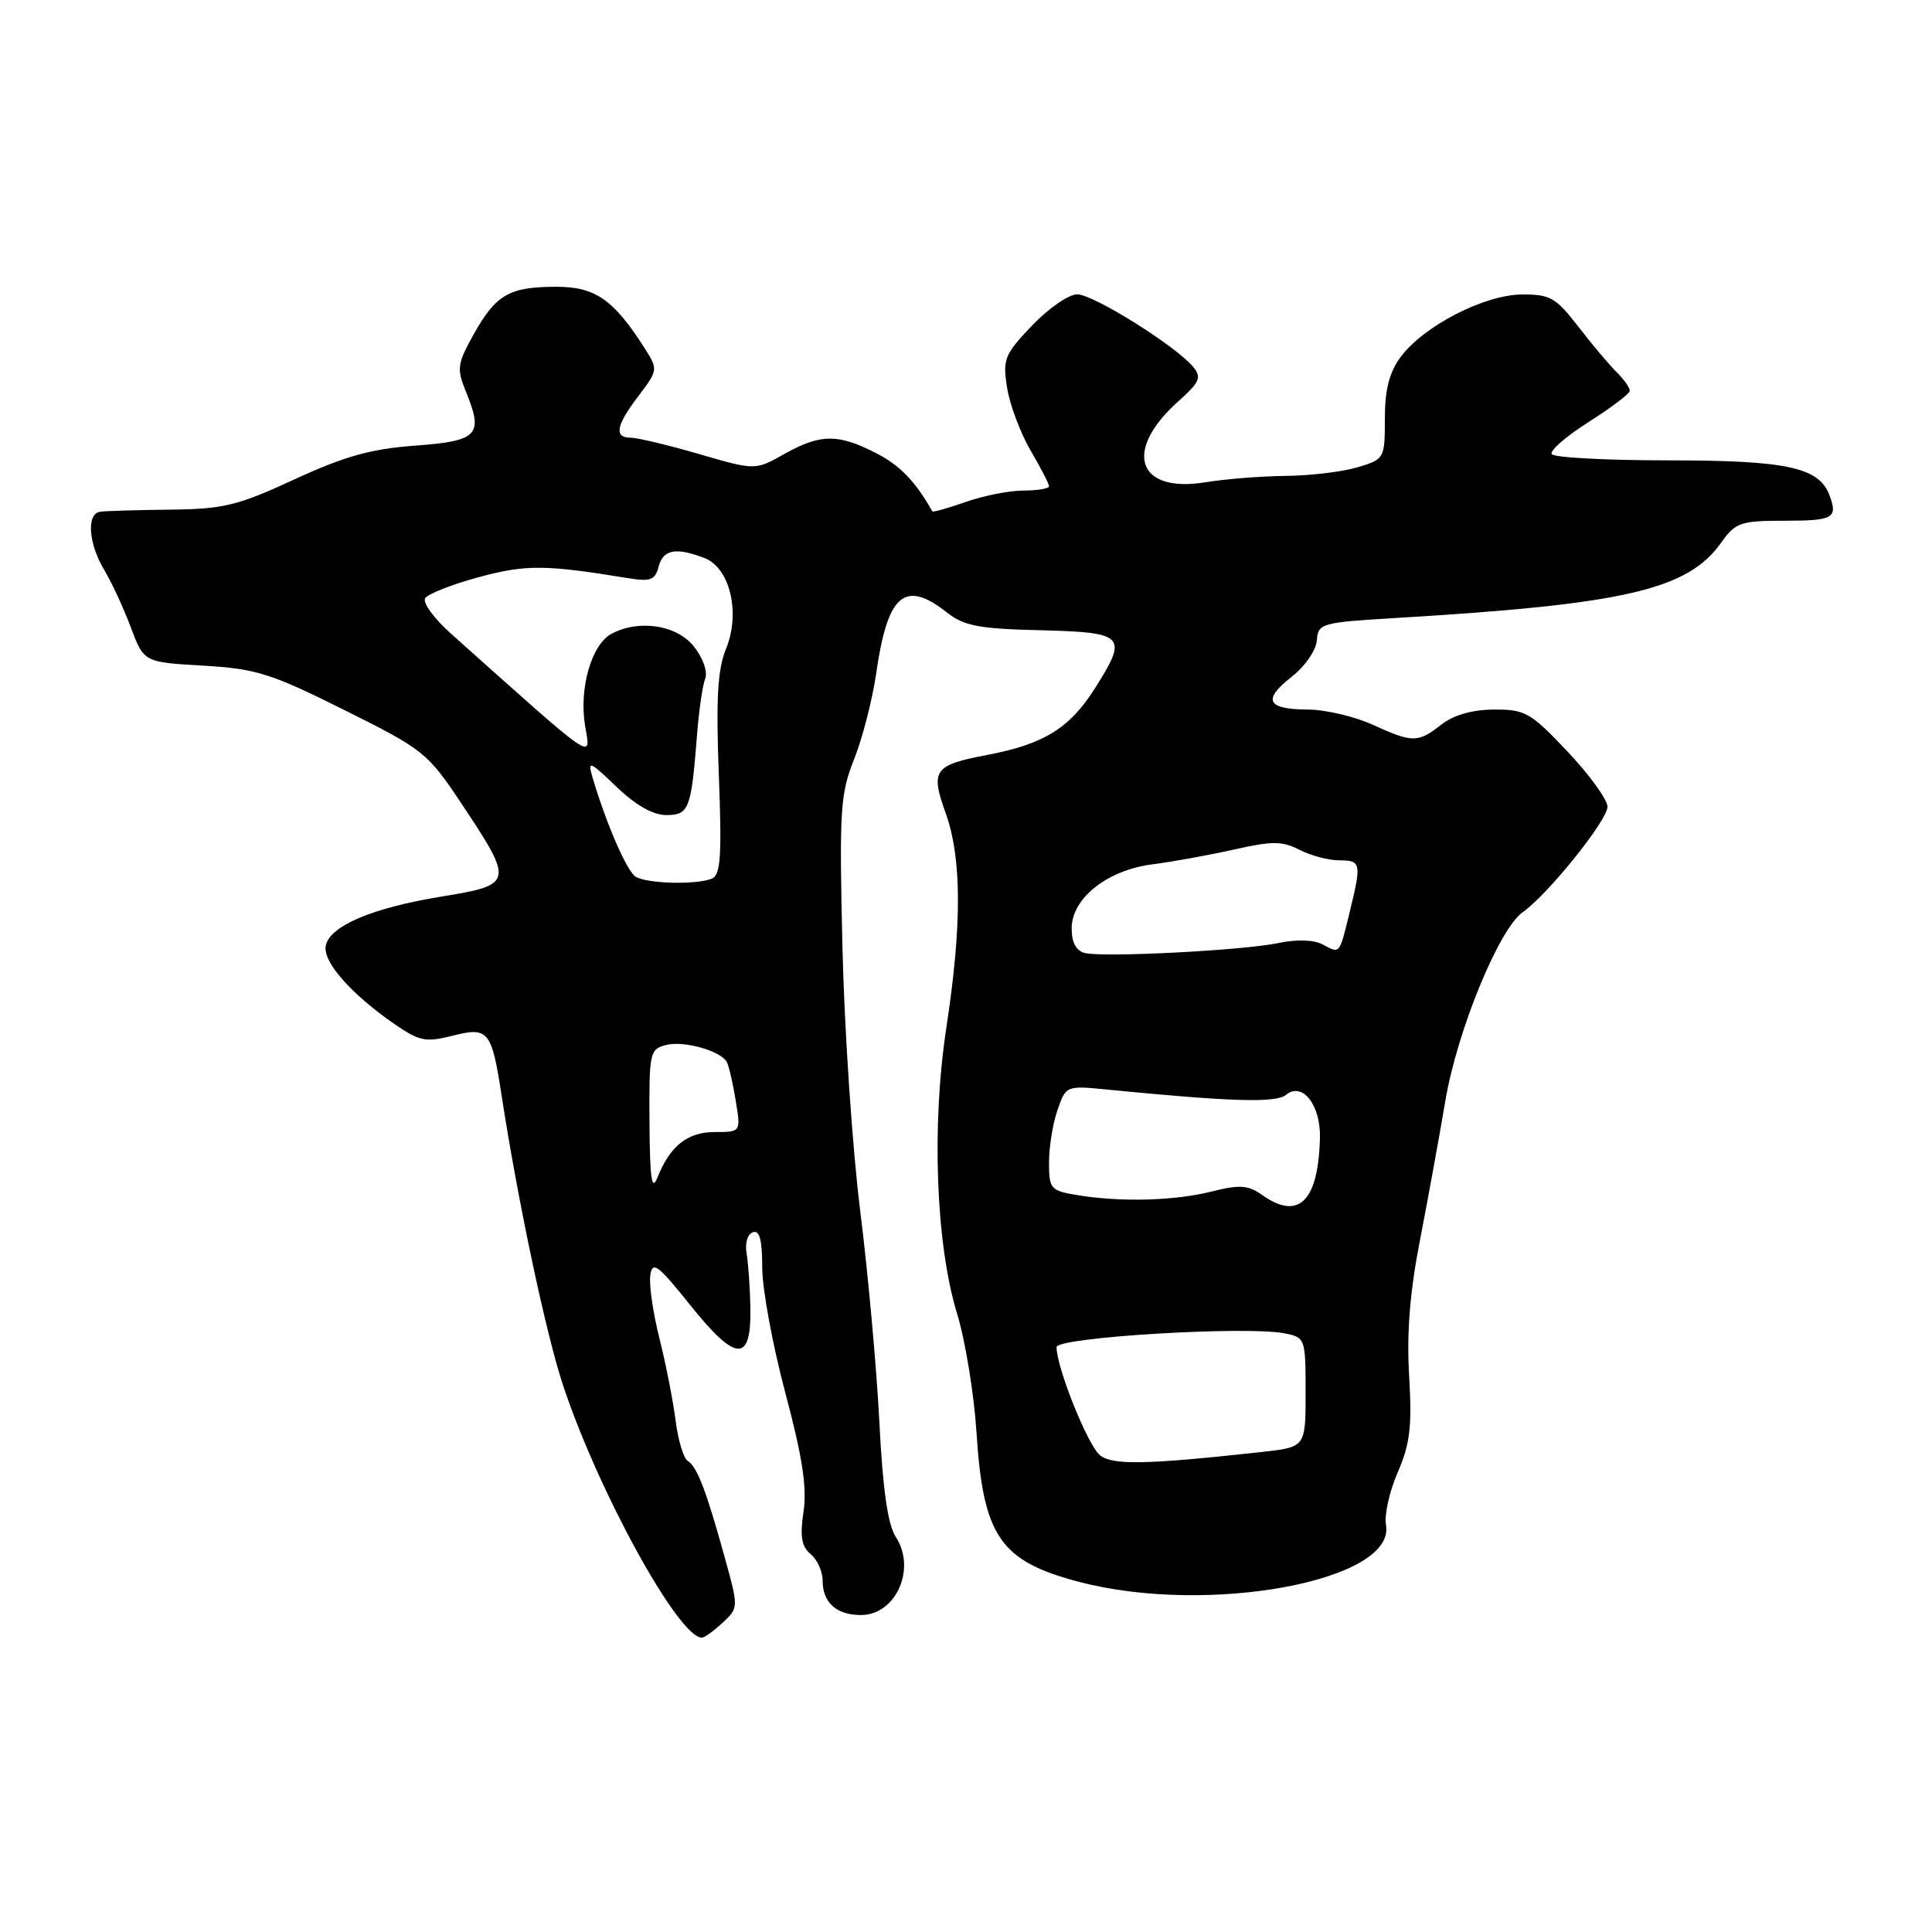 <?xml version="1.0" encoding="UTF-8" standalone="no"?>
<!DOCTYPE svg PUBLIC "-//W3C//DTD SVG 1.1//EN" "http://www.w3.org/Graphics/SVG/1.1/DTD/svg11.dtd" >
<svg xmlns="http://www.w3.org/2000/svg" xmlns:xlink="http://www.w3.org/1999/xlink" version="1.1" viewBox="0 0 256 256">
 <g >
 <path fill="currentColor"
d=" M 95.75 215.02 C 97.88 213.03 97.88 213.03 95.99 206.22 C 93.57 197.47 92.36 194.34 91.12 193.57 C 90.57 193.23 89.85 190.83 89.52 188.23 C 89.19 185.63 88.23 180.73 87.38 177.35 C 86.53 173.97 85.98 170.20 86.17 168.97 C 86.45 167.04 87.17 167.58 91.44 172.91 C 97.49 180.47 99.53 180.61 99.43 173.48 C 99.39 170.74 99.16 167.42 98.93 166.11 C 98.69 164.76 99.04 163.53 99.75 163.28 C 100.65 162.96 101.00 164.29 101.00 167.97 C 101.00 170.79 102.38 178.26 104.06 184.56 C 106.33 193.08 106.95 197.13 106.47 200.32 C 105.98 203.60 106.21 204.93 107.42 205.93 C 108.29 206.65 109.00 208.22 109.00 209.42 C 109.00 212.35 110.83 214.00 114.08 214.00 C 118.71 214.00 121.45 207.87 118.70 203.66 C 117.64 202.04 116.97 197.39 116.52 188.42 C 116.16 181.31 115.02 168.75 113.99 160.50 C 112.95 152.25 111.89 136.54 111.63 125.58 C 111.20 107.30 111.33 105.24 113.18 100.58 C 114.29 97.79 115.61 92.65 116.11 89.17 C 117.61 78.72 119.88 76.76 125.45 81.14 C 127.74 82.94 129.69 83.32 137.84 83.51 C 149.09 83.79 149.51 84.23 145.08 91.21 C 141.72 96.51 138.31 98.61 130.78 100.04 C 123.74 101.38 123.26 102.05 125.31 107.75 C 127.44 113.69 127.47 122.59 125.41 136.07 C 123.42 149.08 124.00 164.80 126.80 174.00 C 127.90 177.57 129.06 184.68 129.39 189.78 C 130.27 203.61 132.52 206.87 143.04 209.62 C 160.12 214.08 184.97 209.47 183.65 202.08 C 183.41 200.75 184.11 197.60 185.21 195.08 C 186.84 191.33 187.11 189.03 186.72 182.34 C 186.38 176.64 186.81 171.21 188.15 164.34 C 189.20 158.93 190.71 150.65 191.50 145.95 C 193.06 136.64 198.61 123.09 201.78 120.86 C 205.11 118.52 213.00 108.70 213.00 106.90 C 213.00 105.96 210.62 102.67 207.71 99.59 C 202.82 94.41 202.10 94.00 197.96 94.02 C 195.08 94.04 192.61 94.74 191.00 96.00 C 187.87 98.45 187.21 98.45 181.86 96.02 C 179.46 94.93 175.61 94.03 173.31 94.02 C 167.86 93.99 167.24 92.74 171.15 89.68 C 172.92 88.30 174.39 86.16 174.49 84.85 C 174.65 82.59 175.05 82.48 185.08 81.88 C 215.33 80.07 223.62 78.15 228.06 71.91 C 229.98 69.21 230.61 69.00 236.57 69.00 C 242.96 69.00 243.57 68.64 242.38 65.54 C 240.99 61.92 236.67 61.00 221.11 61.00 C 212.86 61.00 205.89 60.63 205.61 60.17 C 205.32 59.72 207.53 57.80 210.50 55.92 C 213.47 54.04 215.93 52.18 215.95 51.79 C 215.98 51.40 215.19 50.27 214.19 49.29 C 213.20 48.31 210.91 45.59 209.11 43.25 C 206.17 39.44 205.40 39.00 201.67 39.02 C 196.68 39.05 188.61 43.21 185.58 47.32 C 184.08 49.35 183.50 51.65 183.50 55.49 C 183.50 60.76 183.45 60.85 179.88 61.92 C 177.90 62.51 173.62 63.03 170.38 63.06 C 167.15 63.09 162.36 63.47 159.75 63.90 C 150.68 65.39 148.77 59.75 156.13 53.18 C 158.98 50.63 159.25 50.01 158.10 48.61 C 155.79 45.83 144.87 39.00 142.73 39.00 C 141.61 39.00 138.91 40.87 136.74 43.15 C 133.08 47.00 132.84 47.60 133.45 51.40 C 133.81 53.66 135.21 57.38 136.55 59.68 C 137.90 61.98 139.00 64.11 139.00 64.43 C 139.00 64.74 137.48 65.00 135.63 65.00 C 133.77 65.00 130.32 65.68 127.97 66.51 C 125.61 67.34 123.62 67.90 123.54 67.76 C 121.30 63.78 119.24 61.65 116.03 60.01 C 111.00 57.45 108.70 57.48 103.92 60.16 C 100.07 62.33 100.07 62.33 92.62 60.16 C 88.52 58.97 84.46 58.00 83.59 58.00 C 81.32 58.00 81.62 56.37 84.62 52.44 C 87.17 49.08 87.19 48.94 85.49 46.25 C 81.34 39.72 78.90 38.00 73.75 38.00 C 67.49 38.00 65.73 39.01 62.78 44.27 C 60.58 48.21 60.50 48.85 61.74 51.90 C 64.09 57.67 63.37 58.43 54.99 59.05 C 49.14 59.48 45.64 60.46 39.00 63.53 C 31.46 67.01 29.60 67.46 22.50 67.53 C 18.10 67.58 13.94 67.70 13.25 67.81 C 11.44 68.09 11.72 72.02 13.80 75.50 C 14.79 77.15 16.38 80.58 17.33 83.12 C 19.07 87.75 19.07 87.75 26.90 88.20 C 33.92 88.61 35.86 89.21 45.62 94.08 C 56.14 99.32 56.65 99.73 61.16 106.50 C 68.13 116.98 68.07 117.24 58.50 118.80 C 49.26 120.31 43.65 122.71 43.16 125.35 C 42.77 127.44 46.49 131.68 52.15 135.61 C 55.60 137.99 56.36 138.15 60.04 137.22 C 64.69 136.04 65.15 136.60 66.44 145.00 C 68.62 159.18 72.37 176.89 74.65 183.69 C 79.38 197.84 89.93 217.00 93.00 217.00 C 93.34 217.00 94.58 216.11 95.75 215.02 Z  M 145.77 192.84 C 144.17 191.60 140.00 181.24 140.00 178.50 C 140.00 177.19 165.27 175.67 170.25 176.68 C 172.95 177.22 173.00 177.37 173.00 184.49 C 173.00 191.75 173.00 191.75 167.25 192.39 C 151.92 194.07 147.49 194.17 145.77 192.84 Z  M 167.25 158.35 C 165.38 157.02 164.27 156.95 160.56 157.88 C 155.65 159.12 148.50 159.31 142.75 158.36 C 139.20 157.77 139.00 157.54 139.00 154.02 C 139.00 151.97 139.51 148.84 140.13 147.07 C 141.25 143.84 141.26 143.83 146.88 144.39 C 163.16 145.99 169.09 146.17 170.41 145.07 C 172.57 143.29 175.02 146.43 174.90 150.82 C 174.67 159.21 172.08 161.76 167.25 158.35 Z  M 86.06 148.77 C 86.00 139.44 86.09 139.01 88.29 138.46 C 90.62 137.88 95.41 139.21 96.29 140.69 C 96.55 141.13 97.09 143.41 97.47 145.75 C 98.18 150.00 98.18 150.00 94.74 150.00 C 91.10 150.00 88.79 151.82 87.12 156.02 C 86.36 157.92 86.11 156.24 86.06 148.77 Z  M 143.75 126.28 C 142.60 126.00 142.00 124.89 142.00 123.02 C 142.00 119.02 146.73 115.28 152.75 114.52 C 155.36 114.19 160.20 113.31 163.50 112.57 C 168.59 111.42 169.91 111.43 172.20 112.61 C 173.69 113.37 176.05 114.00 177.45 114.00 C 180.35 114.00 180.43 114.36 178.85 120.81 C 177.45 126.55 177.59 126.38 175.27 125.15 C 174.11 124.52 171.84 124.45 169.44 124.95 C 164.76 125.94 146.25 126.89 143.75 126.28 Z  M 84.22 116.16 C 83.04 115.41 80.31 109.10 78.51 103.00 C 77.84 100.72 78.12 100.83 81.68 104.25 C 84.22 106.69 86.53 108.00 88.27 108.00 C 91.29 108.00 91.59 107.24 92.35 97.50 C 92.60 94.20 93.10 90.79 93.44 89.93 C 93.80 89.04 93.16 87.21 91.96 85.68 C 89.70 82.81 84.67 82.03 81.01 83.99 C 78.37 85.41 76.70 91.25 77.53 96.19 C 78.30 100.74 79.28 101.41 59.70 83.91 C 57.49 81.93 55.98 79.85 56.33 79.27 C 56.69 78.70 59.88 77.44 63.43 76.48 C 69.67 74.79 72.23 74.81 83.11 76.59 C 86.19 77.10 86.80 76.88 87.27 75.09 C 87.86 72.81 89.53 72.49 93.32 73.93 C 96.73 75.23 98.16 81.21 96.19 86.00 C 95.09 88.68 94.86 92.58 95.25 102.69 C 95.66 113.63 95.49 115.98 94.29 116.44 C 92.13 117.27 85.69 117.09 84.22 116.16 Z "/>
</g>
</svg>